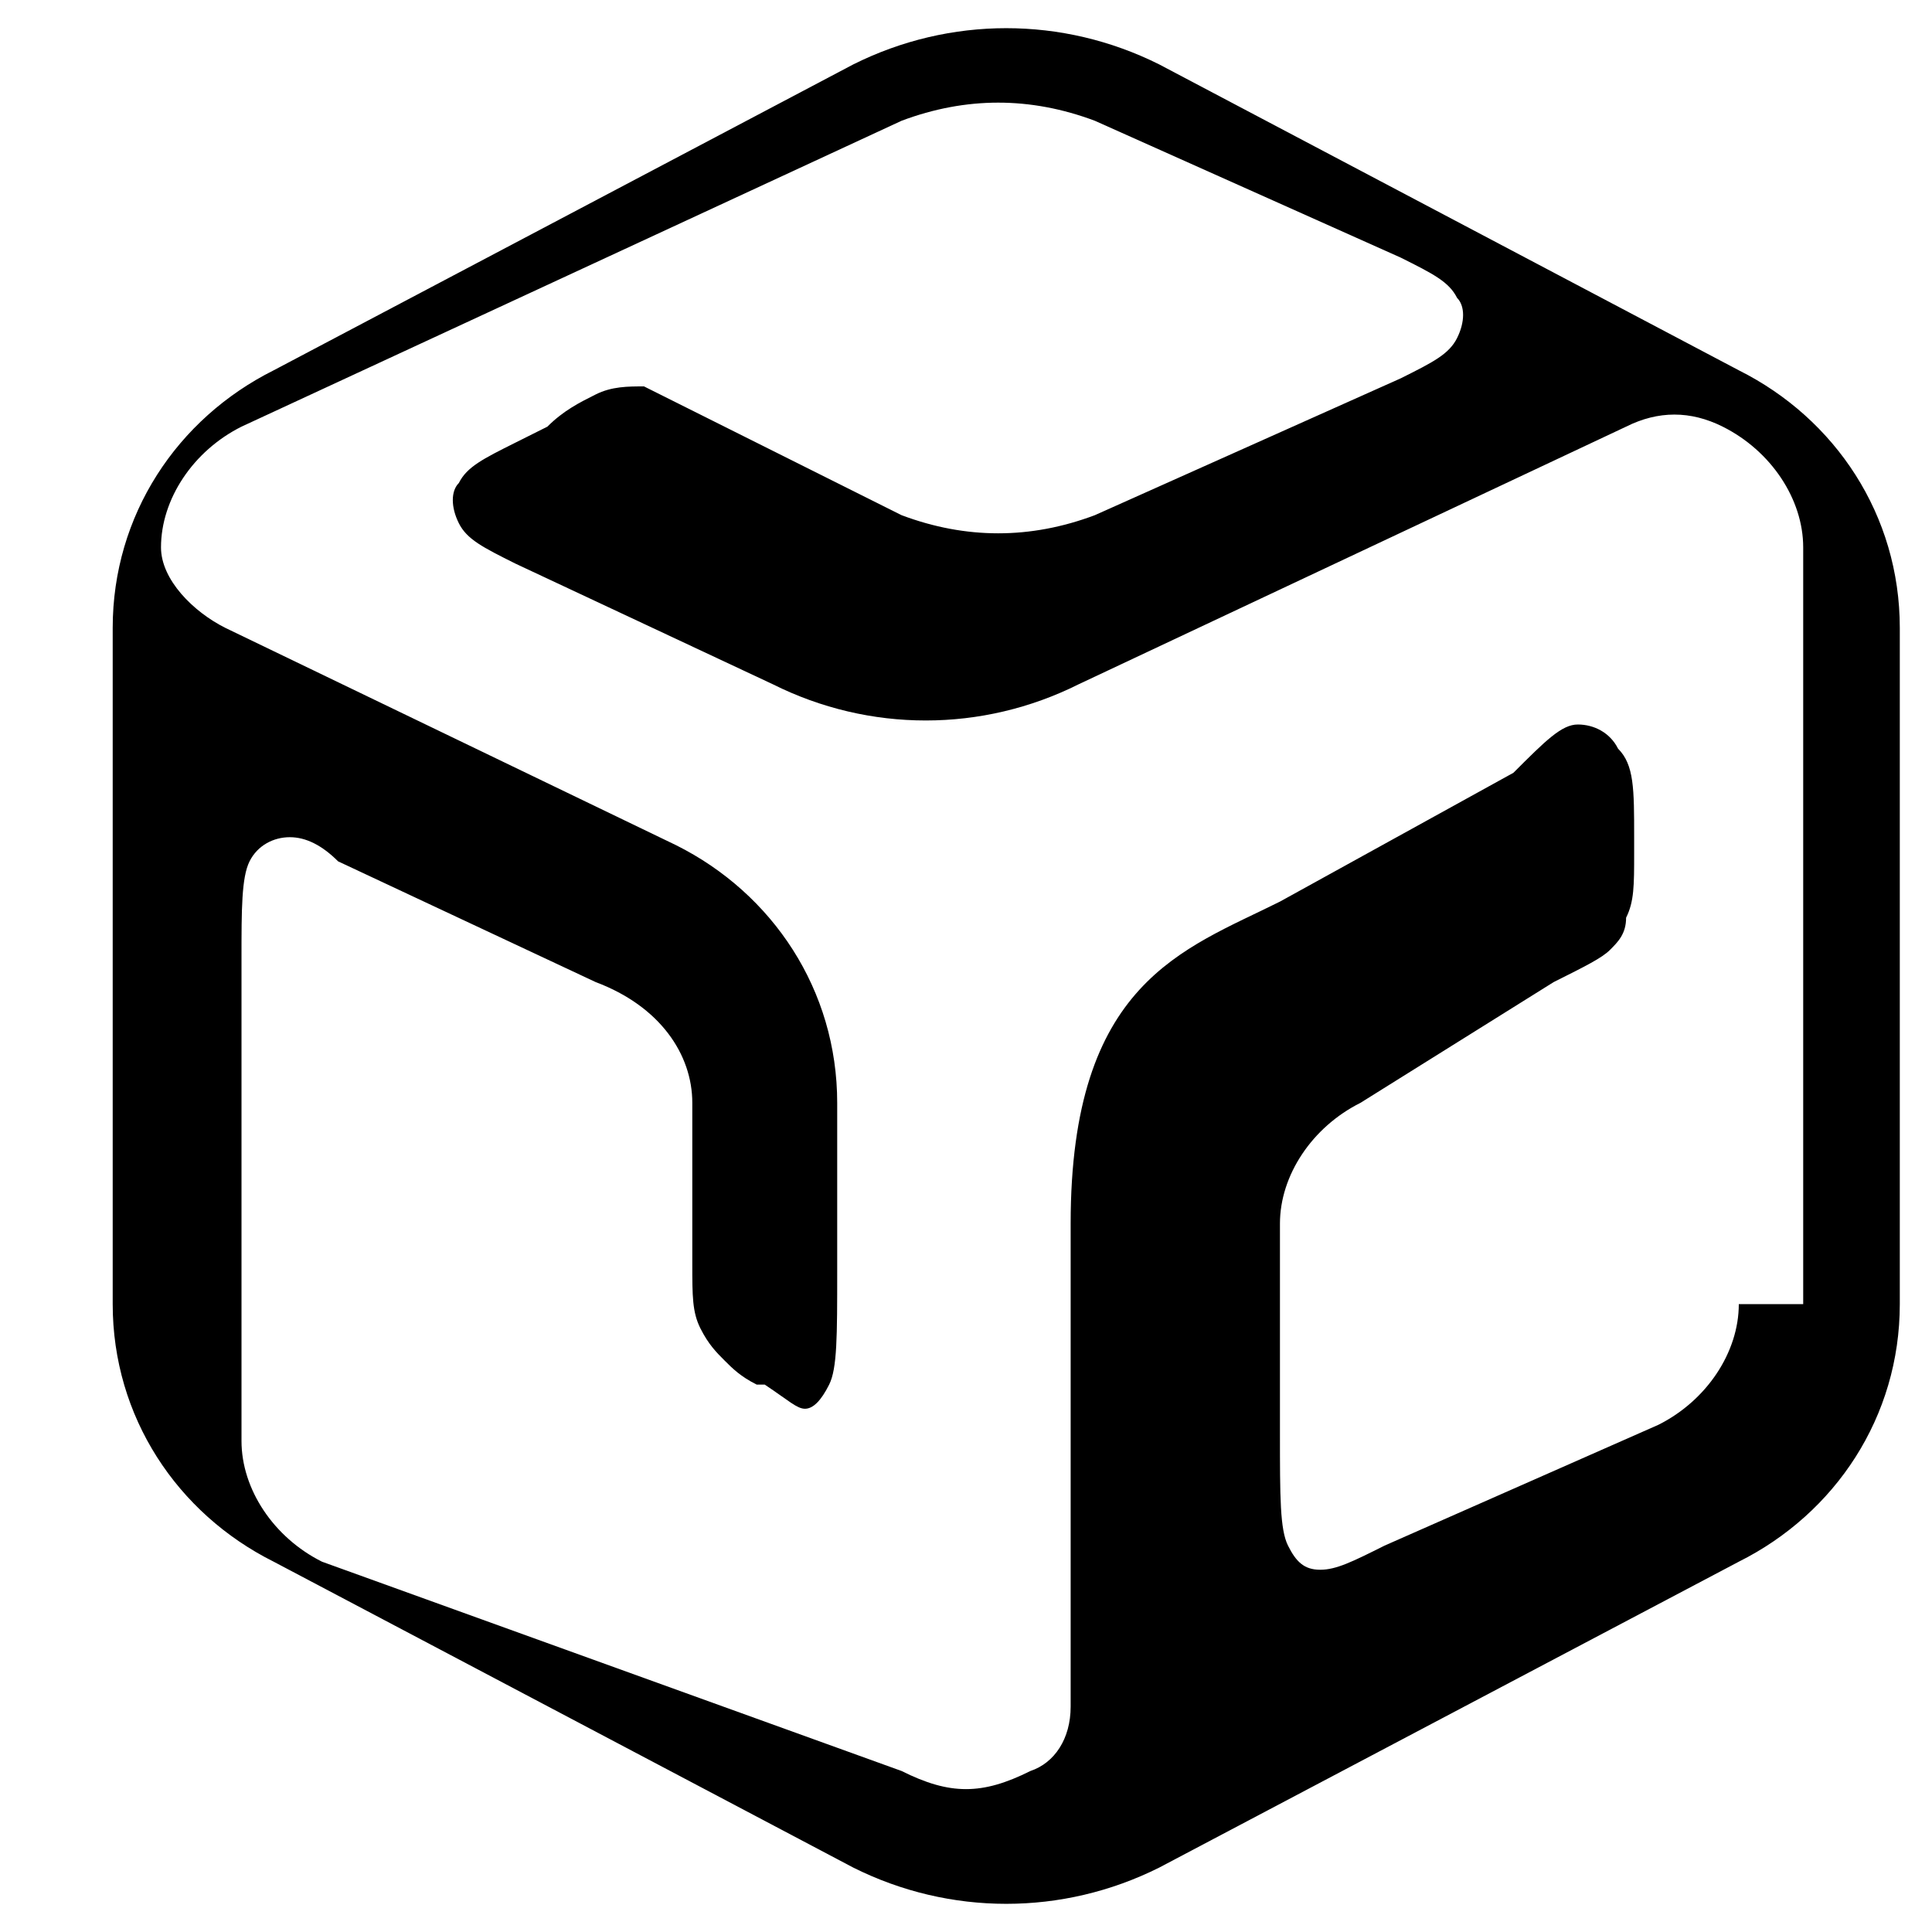 <svg width="24" height="24" viewBox="0 0 24 24" fill="none" xmlns="http://www.w3.org/2000/svg">
<path fill-rule="evenodd" clip-rule="evenodd" d="M21.6 19.4C22.8 18.8 23.6 17.6 23.6 16.2L23.6 7.8C23.6 6.4 22.8 5.2 21.6 4.6L14.4 0.8C13.2 0.2 11.8 0.2 10.6 0.8L3.4 4.6C2.2 5.2 1.4 6.4 1.4 7.8L1.4 16.2C1.4 17.6 2.2 18.8 3.4 19.4L10.6 23.2C11.8 23.8 13.2 23.8 14.4 23.2L21.6 19.4ZM21.6 16.2C21.6 16.8 21.2 17.4 20.6 17.7L17.2 19.2C16.8 19.4 16.6 19.5 16.4 19.5C16.2 19.5 16.1 19.4 16 19.2C15.9 19 15.9 18.6 15.9 17.8L15.9 15.2C15.9 14.6 16.3 14 16.9 13.7L19.3 12.2C19.7 12 19.9 11.9 20 11.8C20.1 11.7 20.2 11.6 20.2 11.4C20.3 11.2 20.3 11 20.3 10.6L20.3 10.4C20.3 9.8 20.3 9.5 20.1 9.3C20 9.1 19.8 9 19.6 9C19.4 9 19.2 9.2 18.8 9.6L15.9 11.2C14.7 11.8 13.3 12.2 13.3 15.2V21.2C13.3 21.6 13.1 21.9 12.8 22C12.2 22.3 11.8 22.3 11.2 22L4 19.4C3.4 19.1 3 18.5 3 17.9L3 11.9C3 11.3 3 10.9 3.1 10.7C3.2 10.5 3.4 10.4 3.6 10.4C3.8 10.4 4 10.5 4.2 10.7L7.4 12.2C8.2 12.5 8.6 13.1 8.6 13.7L8.6 15.7C8.6 16.1 8.6 16.3 8.7 16.5C8.8 16.7 8.9 16.8 9 16.9C9.1 17 9.2 17.1 9.4 17.2L9.5 17.2C9.8 17.4 9.9 17.5 10 17.5C10.1 17.5 10.2 17.4 10.3 17.2C10.4 17 10.4 16.6 10.4 15.8L10.4 13.7C10.4 12.3 9.6 11.1 8.4 10.5L2.8 7.8C2.4 7.6 2 7.2 2 6.8C2 6.2 2.4 5.6 3 5.3L11.2 1.5C12 1.2 12.8 1.2 13.6 1.5L17.4 3.2C17.8 3.4 18 3.5 18.1 3.7C18.2 3.8 18.2 4 18.1 4.2C18 4.4 17.8 4.5 17.4 4.7L13.6 6.4C12.8 6.7 12 6.7 11.2 6.4L8.8 5.2C8.4 5 8.2 4.9 8 4.8C7.8 4.8 7.6 4.8 7.4 4.9C7.2 5 7 5.1 6.8 5.3L6.4 5.5C6 5.7 5.8 5.8 5.7 6C5.6 6.1 5.6 6.3 5.7 6.5C5.8 6.7 6 6.8 6.4 7L9.6 8.5C10.8 9.1 12.2 9.1 13.4 8.5L20.2 5.3C20.6 5.1 21 5.1 21.4 5.3C22 5.6 22.4 6.2 22.4 6.8V16.2Z" fill="black"/>
</svg>